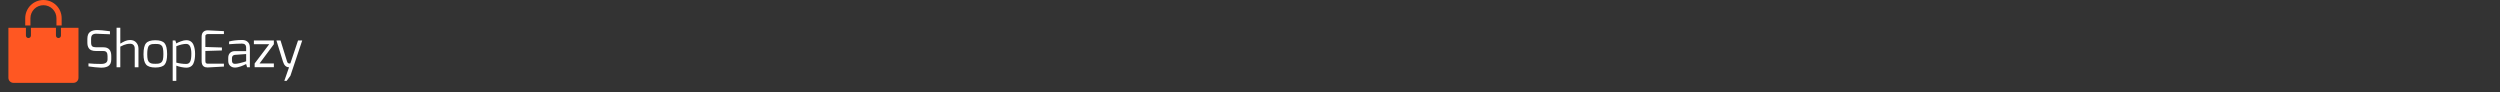 <svg width="892" height="33" viewBox="0 0 892 33" fill="none" xmlns="http://www.w3.org/2000/svg">
<rect x="0" y="0" width="892" height="33" fill="#333333" stroke="none"/>
<path d="M10.857 6.5C10.857 5.269 11.346 4.088 12.217 3.217C13.088 2.346 14.269 1.857 15.5 1.857C16.731 1.857 17.912 2.346 18.783 3.217C19.654 4.088 20.143 5.269 20.143 6.5V9.081H22V6.5C22 5.646 21.832 4.801 21.505 4.013C21.179 3.224 20.7 2.507 20.096 1.904C19.493 1.3 18.776 0.821 17.987 0.495C17.199 0.168 16.354 0 15.5 0C14.646 0 13.801 0.168 13.013 0.495C12.224 0.821 11.507 1.3 10.904 1.904C10.3 2.507 9.821 3.224 9.495 4.013C9.168 4.801 9 5.646 9 6.5V9.081H10.857V6.5Z" fill="#FF5722"/>
<path d="M21.75 9.916V12.684C21.75 12.921 21.656 13.148 21.488 13.315C21.321 13.483 21.094 13.577 20.857 13.577C20.62 13.577 20.393 13.483 20.226 13.315C20.058 13.148 19.964 12.921 19.964 12.684V9.916H11.036V12.684C11.036 12.921 10.942 13.148 10.774 13.315C10.607 13.483 10.38 13.577 10.143 13.577C9.906 13.577 9.679 13.483 9.512 13.315C9.344 13.148 9.25 12.921 9.25 12.684V9.916H3V27.773C3 28.247 3.188 28.701 3.523 29.036C3.858 29.371 4.312 29.559 4.786 29.559H26.214C26.688 29.559 27.142 29.371 27.477 29.036C27.812 28.701 28 28.247 28 27.773V9.916H21.75Z" fill="#FF5722"/>
<path d="M31.17 15.108V13.92C31.17 12.708 31.482 11.874 32.106 11.418C32.73 10.95 33.606 10.716 34.734 10.716C35.55 10.716 37.05 10.86 39.234 11.148V12.228L34.734 12.048C34.59 12.036 34.464 12.03 34.356 12.03C33.744 12.03 33.282 12.162 32.97 12.426C32.658 12.678 32.502 13.176 32.502 13.92V15.108C32.502 15.852 32.646 16.332 32.934 16.548C33.234 16.764 33.702 16.872 34.338 16.872H36.894C38.766 16.872 39.702 17.904 39.702 19.968V21.192C39.702 21.804 39.6 22.314 39.396 22.722C39.192 23.13 38.904 23.436 38.532 23.64C38.16 23.832 37.782 23.964 37.398 24.036C37.014 24.108 36.57 24.144 36.066 24.144C35.646 24.144 34.902 24.09 33.834 23.982C32.778 23.874 32.022 23.778 31.566 23.694V22.614C32.886 22.746 34.386 22.812 36.066 22.812C37.602 22.812 38.37 22.272 38.37 21.192V19.968C38.37 19.404 38.262 18.972 38.046 18.672C37.83 18.36 37.446 18.204 36.894 18.204H34.374C33.69 18.204 33.12 18.12 32.664 17.952C32.22 17.784 31.896 17.538 31.692 17.214C31.488 16.89 31.35 16.572 31.278 16.26C31.206 15.936 31.17 15.552 31.17 15.108ZM41.592 24V9.888H42.924V15.558C42.96 15.546 43.092 15.474 43.32 15.342C43.548 15.198 43.686 15.114 43.734 15.09C43.794 15.066 43.926 15 44.13 14.892C44.334 14.772 44.478 14.7 44.562 14.676C44.646 14.652 44.784 14.604 44.976 14.532C45.168 14.46 45.324 14.412 45.444 14.388C45.576 14.364 45.732 14.34 45.912 14.316C46.092 14.292 46.272 14.28 46.452 14.28C47.364 14.28 48.084 14.58 48.612 15.18C49.14 15.78 49.404 16.5 49.404 17.34V24H48.072V17.34C48.072 16.764 47.922 16.332 47.622 16.044C47.334 15.756 46.944 15.612 46.452 15.612C45.996 15.612 45.564 15.66 45.156 15.756C44.748 15.852 44.418 15.954 44.166 16.062C43.926 16.158 43.512 16.35 42.924 16.638V24H41.592ZM51.203 19.356C51.203 17.424 51.509 16.11 52.121 15.414C52.733 14.706 53.831 14.352 55.415 14.352C57.023 14.352 58.127 14.712 58.727 15.432C59.327 16.14 59.627 17.448 59.627 19.356C59.627 21.144 59.327 22.38 58.727 23.064C58.127 23.748 57.023 24.09 55.415 24.09C53.831 24.09 52.733 23.736 52.121 23.028C51.509 22.32 51.203 21.096 51.203 19.356ZM52.535 19.356C52.535 20.136 52.589 20.76 52.697 21.228C52.817 21.696 53.015 22.038 53.291 22.254C53.579 22.47 53.867 22.608 54.155 22.668C54.455 22.728 54.875 22.758 55.415 22.758C55.967 22.758 56.393 22.728 56.693 22.668C57.005 22.608 57.293 22.47 57.557 22.254C57.833 22.026 58.025 21.684 58.133 21.228C58.241 20.76 58.295 20.136 58.295 19.356C58.295 18.504 58.247 17.832 58.151 17.34C58.067 16.848 57.893 16.482 57.629 16.242C57.365 15.99 57.077 15.834 56.765 15.774C56.465 15.714 56.015 15.684 55.415 15.684C54.959 15.684 54.599 15.702 54.335 15.738C54.071 15.774 53.807 15.858 53.543 15.99C53.279 16.122 53.081 16.32 52.949 16.584C52.829 16.848 52.727 17.208 52.643 17.664C52.571 18.108 52.535 18.672 52.535 19.356ZM61.613 28.86V14.442H62.567L62.909 15.504C63.209 15.288 63.737 15.042 64.493 14.766C65.249 14.478 65.903 14.334 66.455 14.334C67.079 14.334 67.607 14.478 68.039 14.766C68.471 15.054 68.795 15.45 69.011 15.954C69.227 16.446 69.377 16.956 69.461 17.484C69.557 18 69.605 18.564 69.605 19.176C69.605 19.872 69.563 20.484 69.479 21.012C69.407 21.528 69.263 22.044 69.047 22.56C68.843 23.064 68.519 23.454 68.075 23.73C67.643 24.006 67.103 24.144 66.455 24.144C66.011 24.144 65.441 24.078 64.745 23.946C64.061 23.814 63.449 23.64 62.909 23.424V28.86H61.613ZM62.909 22.344C64.109 22.656 65.291 22.812 66.455 22.812C67.079 22.812 67.535 22.554 67.823 22.038C68.123 21.522 68.273 20.568 68.273 19.176C68.273 16.836 67.667 15.666 66.455 15.666C65.447 15.666 64.265 15.942 62.909 16.494V22.344ZM71.94 21.786V13.164C71.94 12.36 72.138 11.772 72.534 11.4C72.93 11.016 73.44 10.824 74.064 10.824C74.088 10.824 74.112 10.824 74.136 10.824C74.16 10.824 74.184 10.824 74.208 10.824L79.896 11.112V12.156H74.208C73.92 12.156 73.698 12.216 73.542 12.336C73.398 12.444 73.314 12.558 73.29 12.678C73.278 12.786 73.272 12.948 73.272 13.164V16.764L79.176 16.944V18.006L73.272 18.186V21.786C73.272 22.002 73.302 22.182 73.362 22.326C73.422 22.458 73.512 22.554 73.632 22.614C73.752 22.662 73.854 22.692 73.938 22.704C74.034 22.716 74.166 22.722 74.334 22.722C74.334 22.722 74.34 22.722 74.352 22.722C74.364 22.722 74.376 22.722 74.388 22.722H79.896V23.748L74.388 24.054C74.34 24.054 74.292 24.054 74.244 24.054C74.196 24.066 74.148 24.072 74.1 24.072C73.8 24.072 73.53 24.042 73.29 23.982C73.05 23.91 72.822 23.796 72.606 23.64C72.402 23.472 72.24 23.232 72.12 22.92C72 22.608 71.94 22.23 71.94 21.786ZM81.433 21.732V20.634C81.433 19.902 81.643 19.32 82.063 18.888C82.495 18.456 83.083 18.24 83.827 18.24C85.015 18.24 85.999 18.24 86.779 18.24C87.103 18.24 87.355 18.24 87.535 18.24C87.727 18.24 87.823 18.24 87.823 18.24C87.823 17.892 87.823 17.598 87.823 17.358C87.823 17.31 87.823 17.268 87.823 17.232C87.823 17.196 87.823 17.166 87.823 17.142C87.823 17.106 87.823 17.082 87.823 17.07C87.823 17.046 87.823 17.034 87.823 17.034C87.823 16.05 87.331 15.558 86.347 15.558C85.267 15.558 83.731 15.63 81.739 15.774V14.802C82.951 14.466 84.505 14.286 86.401 14.262C86.413 14.262 86.431 14.262 86.455 14.262C87.247 14.262 87.895 14.496 88.399 14.964C88.903 15.42 89.155 16.11 89.155 17.034V24H88.165L87.823 22.848L87.553 22.974C87.385 23.058 87.157 23.166 86.869 23.298C86.581 23.418 86.269 23.544 85.933 23.676C85.597 23.796 85.237 23.898 84.853 23.982C84.469 24.066 84.127 24.108 83.827 24.108C83.143 24.108 82.573 23.898 82.117 23.478C81.661 23.058 81.433 22.476 81.433 21.732ZM82.765 21.642C82.765 22.398 83.119 22.776 83.827 22.776C84.259 22.776 84.805 22.698 85.465 22.542C86.137 22.386 86.701 22.236 87.157 22.092L87.823 21.858V19.284L83.827 19.572C83.467 19.608 83.197 19.734 83.017 19.95C82.849 20.166 82.765 20.43 82.765 20.742V21.642ZM90.587 15.774V14.442H97.715V15.774L92.603 22.65H97.715C97.715 22.65 97.715 22.77 97.715 23.01C97.715 23.118 97.715 23.256 97.715 23.424C97.715 23.592 97.715 23.724 97.715 23.82V23.982H90.857V22.65L96.059 15.774H90.587ZM98.634 14.442H100.092L102.414 21.912C102.498 22.2 102.618 22.398 102.774 22.506C102.942 22.614 103.116 22.668 103.296 22.668C103.5 22.668 103.602 22.65 103.602 22.614L106.338 14.442H107.832L103.62 27.024L102.27 28.86H101.442L103.134 24C102.102 24 101.382 23.34 100.974 22.02L98.634 14.442Z" fill="white"/>
</svg>

